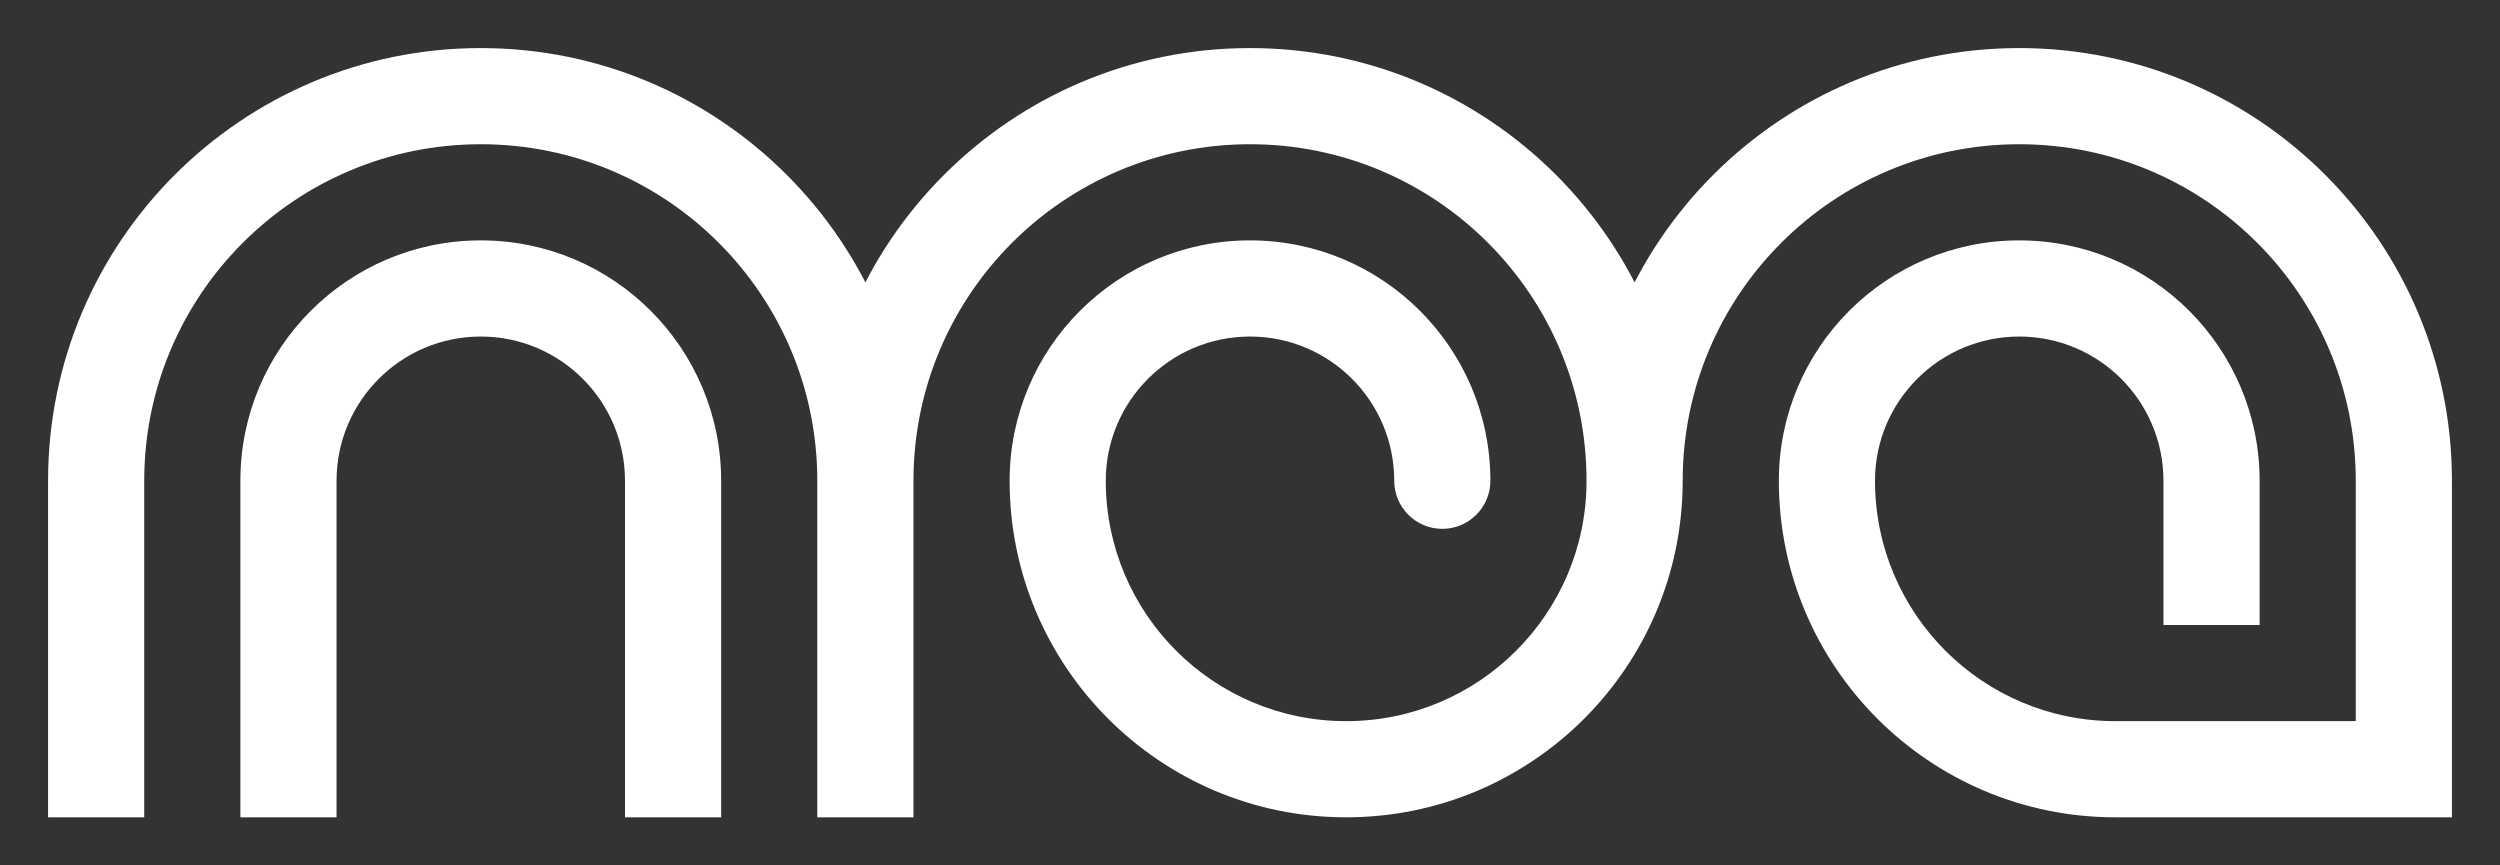 <svg width="78" height="27" viewBox="0 0 78 27" fill="none" xmlns="http://www.w3.org/2000/svg">
<rect x="0" y="0" width="78" height="27" fill="#333333" stroke="none"/>
<path d="M25.5 24V25.5H28.5V24H25.5ZM19.5 24V25.5H22.5V24H19.5ZM75 24V25.5H76.5V24H75ZM1.5 24V25.5H4.5V24H1.5ZM7.5 24V25.5H10.5V24H7.5ZM43.5 15C43.5 15.828 44.172 16.5 45 16.5C45.828 16.5 46.5 15.828 46.5 15H43.5ZM67.5 18V19.5H70.5V18H67.5ZM4.5 15C4.5 9.201 9.201 4.5 15 4.5V1.5C7.544 1.5 1.5 7.544 1.5 15H4.5ZM10.5 15C10.5 12.515 12.515 10.5 15 10.5V7.5C10.858 7.5 7.5 10.858 7.5 15H10.5ZM15 4.5C20.799 4.5 25.5 9.201 25.5 15H28.5C28.5 7.544 22.456 1.5 15 1.5V4.5ZM15 10.5C17.485 10.5 19.5 12.515 19.5 15H22.5C22.5 10.858 19.142 7.5 15 7.5V10.5ZM25.5 15V24H28.5V15H25.5ZM19.5 15V24H22.5V15H19.5ZM66 25.5H75V22.5H66V25.5ZM1.5 15V24H4.5V15H1.5ZM7.5 15V24H10.5V15H7.5ZM28.5 15C28.5 9.201 33.201 4.5 39 4.5V1.5C31.544 1.5 25.5 7.544 25.5 15H28.5ZM34.5 15C34.5 12.515 36.515 10.5 39 10.5V7.5C34.858 7.5 31.5 10.858 31.5 15H34.5ZM39 4.5C44.799 4.5 49.5 9.201 49.5 15H52.5C52.5 7.544 46.456 1.5 39 1.5V4.5ZM39 10.5C41.485 10.5 43.5 12.515 43.5 15H46.5C46.5 10.858 43.142 7.5 39 7.5V10.5ZM49.5 15C49.5 19.142 46.142 22.5 42 22.5V25.5C47.799 25.5 52.5 20.799 52.5 15H49.5ZM42 22.5C37.858 22.5 34.5 19.142 34.5 15H31.5C31.5 20.799 36.201 25.5 42 25.5V22.5ZM52.5 15C52.5 9.201 57.201 4.5 63 4.5V1.5C55.544 1.5 49.5 7.544 49.5 15H52.5ZM58.5 15C58.5 12.515 60.515 10.5 63 10.5V7.5C58.858 7.5 55.5 10.858 55.5 15H58.5ZM55.5 15C55.5 20.799 60.201 25.5 66 25.5V22.5C61.858 22.5 58.5 19.142 58.5 15H55.5ZM63 4.5C68.799 4.5 73.5 9.201 73.5 15H76.5C76.5 7.544 70.456 1.5 63 1.5V4.5ZM63 10.5C65.485 10.5 67.5 12.515 67.5 15H70.5C70.5 10.858 67.142 7.5 63 7.5V10.5ZM73.5 15V24H76.5V15H73.5ZM67.5 15V18H70.5V15H67.5Z" fill="white"/>
</svg>
